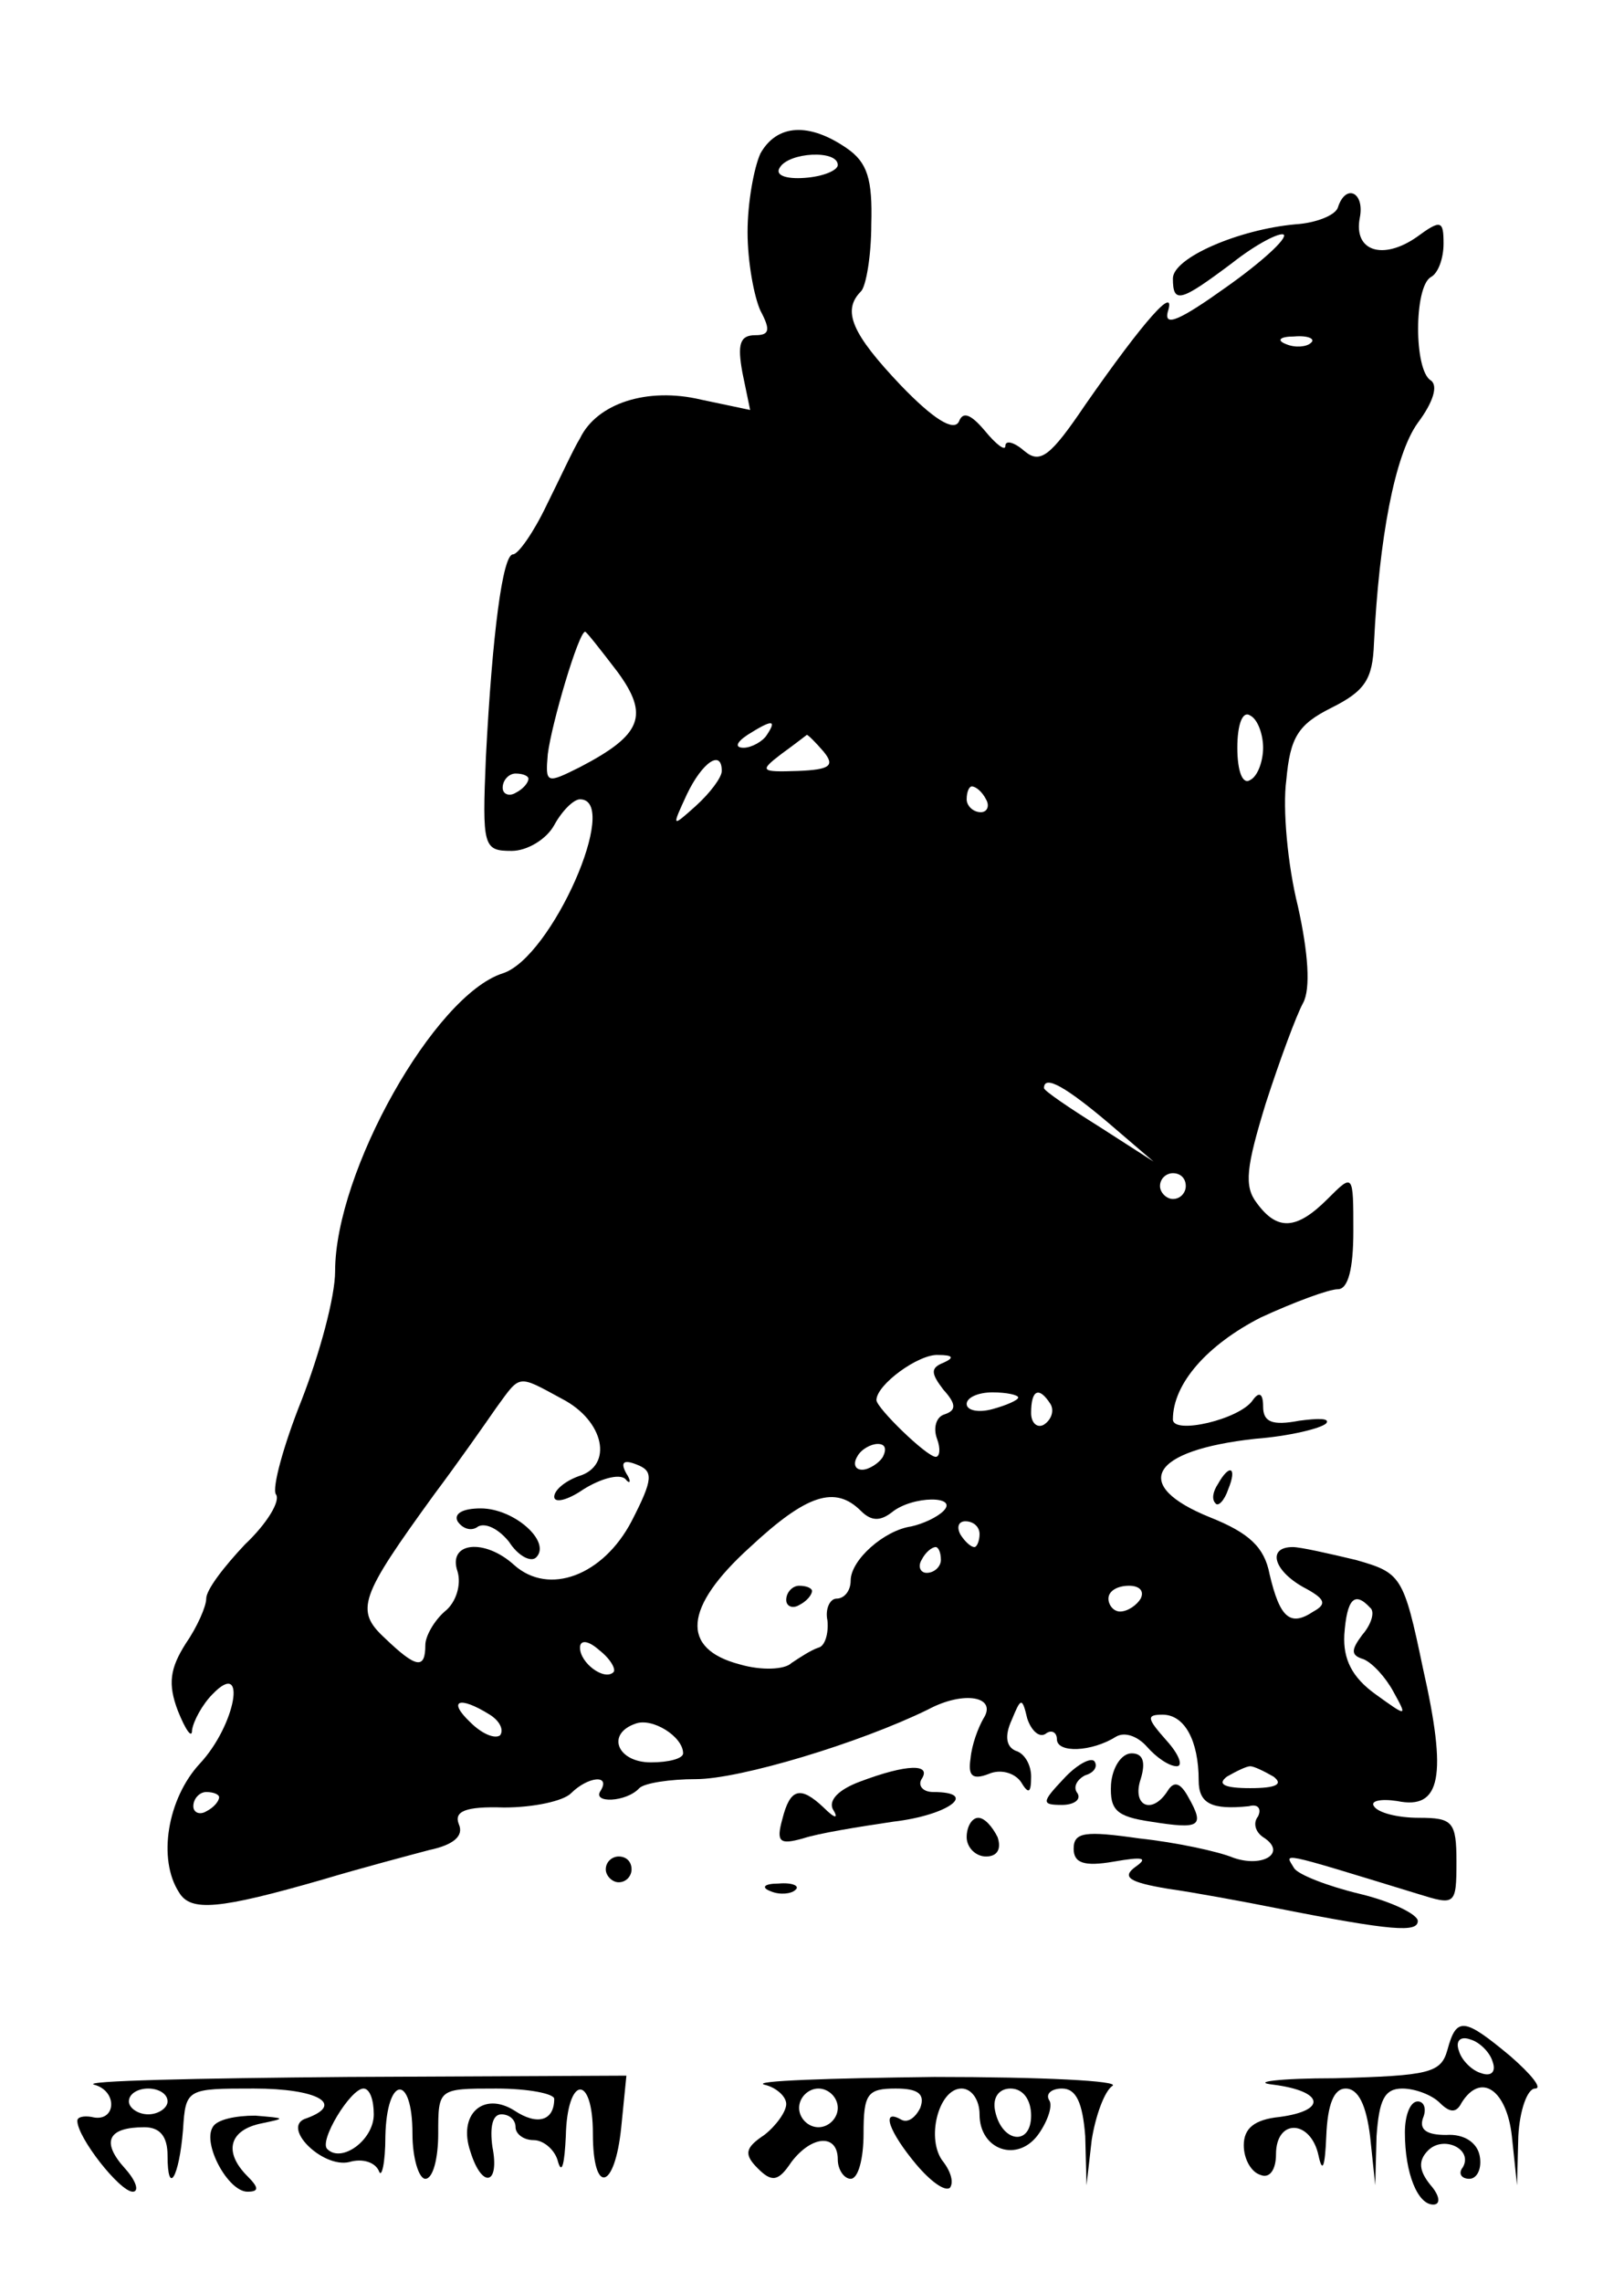 <?xml version="1.0" standalone="no"?>
<!DOCTYPE svg PUBLIC "-//W3C//DTD SVG 20010904//EN"
 "http://www.w3.org/TR/2001/REC-SVG-20010904/DTD/svg10.dtd">
<svg version="1.0" xmlns="http://www.w3.org/2000/svg"
 width="126pt" height="177pt" viewBox="0 0 126 177"
 preserveAspectRatio="xMidYMid meet">

<g transform="translate(0,177) scale(0.1,-0.1)"
fill="#000000" stroke="none">
<path d="M590 1651 c-5 -11 -10 -38 -10 -61 0 -23 5 -50 10 -61 8 -15 7 -19
-4 -19 -12 0 -14 -7 -10 -29 l6 -29 -38 8 c-42 10 -81 -3 -94 -30 -5 -8 -16
-32 -26 -52 -10 -21 -22 -38 -26 -38 -8 0 -16 -61 -21 -157 -3 -70 -2 -73 20
-73 12 0 27 9 33 20 6 11 15 20 20 20 32 0 -22 -123 -60 -135 -53 -17 -130
-154 -130 -231 0 -20 -12 -64 -26 -100 -14 -35 -23 -68 -20 -73 4 -5 -7 -23
-24 -39 -16 -17 -30 -35 -30 -42 0 -6 -7 -22 -16 -35 -12 -19 -14 -31 -6 -52
6 -15 11 -22 11 -15 1 7 8 20 16 28 27 28 18 -24 -10 -54 -25 -27 -33 -74 -16
-100 9 -15 31 -13 111 10 30 9 68 19 83 23 19 4 27 11 23 20 -4 10 5 14 35 13
23 0 46 5 52 11 13 13 31 15 23 2 -7 -10 20 -9 30 2 4 4 24 7 44 7 34 0 127
28 180 54 28 15 54 10 43 -7 -4 -7 -9 -20 -10 -31 -2 -13 1 -17 14 -12 9 4 20
1 25 -6 6 -10 8 -9 8 4 0 9 -5 18 -12 20 -7 3 -9 11 -3 24 7 17 8 18 12 1 3
-9 9 -15 14 -12 5 4 9 1 9 -4 0 -11 27 -10 46 2 7 4 17 0 24 -8 7 -8 17 -15
23 -15 5 0 2 9 -8 20 -15 17 -16 20 -3 20 17 0 28 -20 28 -51 0 -18 10 -23 39
-20 7 2 10 -2 7 -8 -4 -5 -2 -12 4 -16 19 -12 0 -24 -23 -16 -12 5 -45 12 -73
15 -42 6 -51 5 -51 -8 0 -11 8 -14 31 -10 23 4 27 3 17 -4 -11 -8 -5 -12 25
-17 21 -3 59 -10 84 -15 91 -18 110 -19 110 -10 0 5 -20 15 -45 21 -25 6 -48
15 -51 20 -7 12 -15 14 96 -20 29 -9 30 -9 30 25 0 31 -3 34 -29 34 -17 0 -32
4 -35 9 -3 4 5 6 18 4 34 -7 39 19 20 103 -15 72 -17 74 -52 84 -21 5 -43 10
-49 10 -20 0 -15 -18 8 -31 17 -9 19 -13 8 -19 -18 -12 -26 -5 -34 29 -4 21
-16 32 -46 44 -62 25 -47 52 35 61 26 2 51 8 55 12 3 4 -6 4 -21 2 -21 -4 -28
-1 -28 11 0 10 -3 12 -8 5 -10 -15 -62 -27 -62 -15 0 28 27 58 68 79 26 12 53
22 60 22 8 0 12 16 12 45 0 45 0 45 -20 25 -24 -24 -39 -25 -55 -3 -10 13 -8
28 7 77 11 34 24 69 29 78 6 11 4 39 -4 75 -8 32 -12 76 -9 98 3 33 9 43 35
56 26 13 32 22 33 50 4 81 16 146 34 171 12 16 16 29 10 33 -13 8 -13 72 0 80
6 3 10 15 10 26 0 18 -2 19 -21 5 -26 -18 -49 -11 -44 15 4 20 -11 27 -17 8
-2 -6 -17 -12 -33 -13 -44 -4 -95 -26 -95 -42 0 -20 6 -18 46 12 19 15 37 24
40 22 3 -3 -18 -22 -45 -41 -35 -25 -48 -31 -45 -19 7 22 -18 -6 -64 -72 -27
-40 -35 -46 -47 -36 -8 7 -15 9 -15 4 0 -4 -7 1 -16 12 -11 13 -17 15 -20 7
-4 -8 -20 2 -45 28 -38 40 -46 58 -31 73 4 4 8 28 8 52 1 35 -3 48 -19 59 -29
20 -54 19 -67 -4z m60 -9 c0 -4 -11 -9 -26 -10 -14 -1 -23 2 -19 8 7 12 45 14
45 2z m367 -138 c-3 -3 -12 -4 -19 -1 -8 3 -5 6 6 6 11 1 17 -2 13 -5z m-538
-255 c25 -34 19 -49 -29 -74 -26 -13 -27 -13 -25 10 3 24 24 95 29 95 1 0 12
-14 25 -31z m501 -59 c0 -10 -4 -22 -10 -25 -6 -4 -10 7 -10 25 0 18 4 29 10
25 6 -3 10 -15 10 -25z m-385 10 c-3 -5 -12 -10 -18 -10 -7 0 -6 4 3 10 19 12
23 12 15 0z m44 -13 c9 -11 5 -14 -20 -15 -29 -1 -30 0 -13 13 11 8 20 15 20
15 1 0 7 -6 13 -13z m-79 -15 c0 -5 -9 -17 -20 -27 -19 -17 -19 -17 -7 9 12
25 27 35 27 18z m-150 -6 c0 -3 -4 -8 -10 -11 -5 -3 -10 -1 -10 4 0 6 5 11 10
11 6 0 10 -2 10 -4z m355 -16 c3 -5 1 -10 -4 -10 -6 0 -11 5 -11 10 0 6 2 10
4 10 3 0 8 -4 11 -10z m95 -251 l35 -30 -42 27 c-24 15 -43 28 -43 30 0 11 18
0 50 -27z m60 -49 c0 -5 -4 -10 -10 -10 -5 0 -10 5 -10 10 0 6 5 10 10 10 6 0
10 -4 10 -10z m-188 -137 c-10 -4 -10 -8 0 -21 10 -11 10 -16 1 -19 -7 -2 -9
-11 -6 -19 3 -8 2 -14 -1 -14 -7 0 -46 38 -46 44 0 12 33 36 48 35 11 0 13 -2
4 -6z m-296 -28 c33 -17 40 -52 13 -60 -11 -4 -19 -11 -19 -16 0 -5 10 -3 23
6 13 8 27 12 32 8 4 -5 5 -2 1 4 -5 9 -2 11 8 7 13 -5 13 -11 -4 -44 -22 -42
-64 -58 -91 -34 -23 21 -52 18 -44 -5 3 -10 -1 -24 -10 -31 -8 -7 -15 -19 -15
-26 0 -19 -7 -18 -31 5 -24 22 -20 32 38 112 18 24 39 54 48 67 19 26 16 26
51 7z m354 1 c0 -2 -9 -6 -20 -9 -11 -3 -20 -1 -20 4 0 5 9 9 20 9 11 0 20 -2
20 -4z m25 -5 c3 -5 1 -12 -5 -16 -5 -3 -10 1 -10 9 0 18 6 21 15 7z m-130
-41 c-3 -5 -11 -10 -16 -10 -6 0 -7 5 -4 10 3 6 11 10 16 10 6 0 7 -4 4 -10z
m-17 -42 c8 -8 15 -8 24 -1 16 13 52 13 40 1 -5 -5 -16 -10 -25 -12 -21 -3
-47 -26 -47 -42 0 -8 -5 -14 -11 -14 -5 0 -9 -8 -7 -17 1 -10 -2 -20 -7 -21
-6 -2 -15 -8 -21 -12 -5 -5 -23 -6 -40 -1 -46 12 -44 44 8 91 44 41 66 48 86
28z m92 -18 c0 -5 -2 -10 -4 -10 -3 0 -8 5 -11 10 -3 6 -1 10 4 10 6 0 11 -4
11 -10z m-30 -20 c0 -5 -5 -10 -11 -10 -5 0 -7 5 -4 10 3 6 8 10 11 10 2 0 4
-4 4 -10z m155 -30 c-3 -5 -10 -10 -16 -10 -5 0 -9 5 -9 10 0 6 7 10 16 10 8
0 12 -4 9 -10z m178 -7 c4 -3 1 -13 -6 -21 -9 -12 -9 -16 1 -19 7 -3 17 -14
23 -25 11 -20 11 -20 -14 -2 -18 13 -25 27 -24 46 2 28 8 34 20 21z m-587 -50
c-7 -7 -26 7 -26 19 0 6 6 6 15 -2 9 -7 13 -15 11 -17z m-96 -33 c8 -5 11 -12
8 -16 -4 -3 -14 1 -23 10 -18 17 -9 21 15 6z m150 -30 c0 -4 -11 -7 -25 -7
-26 0 -35 22 -12 30 13 5 37 -10 37 -23z m458 -18 c8 -6 2 -9 -18 -9 -20 0
-26 3 -18 9 7 4 15 8 18 8 3 0 11 -4 18 -8z m-818 -16 c0 -3 -4 -8 -10 -11 -5
-3 -10 -1 -10 4 0 6 5 11 10 11 6 0 10 -2 10 -4z"/>
<path d="M355 590 c4 -6 11 -8 16 -4 6 3 16 -2 24 -12 7 -11 17 -16 21 -12 12
12 -17 38 -43 38 -14 0 -21 -4 -18 -10z"/>
<path d="M610 529 c0 -5 5 -7 10 -4 6 3 10 8 10 11 0 2 -4 4 -10 4 -5 0 -10
-5 -10 -11z"/>
<path d="M945 619 c-4 -6 -5 -12 -2 -15 2 -3 7 2 10 11 7 17 1 20 -8 4z"/>
<path d="M825 390 c-17 -18 -17 -20 -1 -20 9 0 15 4 12 9 -4 5 0 11 6 14 7 2
10 7 7 11 -3 3 -14 -3 -24 -14z"/>
<path d="M862 386 c-1 -20 4 -25 31 -29 38 -6 42 -4 29 19 -6 11 -11 13 -16 5
-12 -19 -28 -12 -21 9 4 13 2 20 -7 20 -8 0 -15 -11 -16 -24z"/>
<path d="M667 388 c-16 -6 -24 -14 -21 -21 5 -8 2 -8 -7 1 -18 17 -26 15 -32
-9 -5 -18 -2 -20 16 -15 12 4 43 9 70 13 43 5 67 23 31 23 -8 0 -12 5 -9 10 8
12 -11 12 -48 -2z"/>
<path d="M750 345 c0 -8 7 -15 15 -15 9 0 12 6 9 15 -4 8 -10 15 -15 15 -5 0
-9 -7 -9 -15z"/>
<path d="M470 320 c0 -5 5 -10 10 -10 6 0 10 5 10 10 0 6 -4 10 -10 10 -5 0
-10 -4 -10 -10z"/>
<path d="M598 303 c7 -3 16 -2 19 1 4 3 -2 6 -13 5 -11 0 -14 -3 -6 -6z"/>
<path d="M1123 180 c-5 -18 -14 -20 -87 -22 -44 0 -66 -3 -48 -5 39 -5 42 -20
5 -25 -20 -2 -28 -9 -28 -22 0 -11 6 -21 13 -23 7 -3 12 4 12 16 0 28 27 27
33 -1 3 -14 5 -9 6 15 1 25 6 37 15 37 10 0 16 -13 19 -37 l4 -38 1 38 c2 28
6 37 20 37 10 0 23 -5 29 -11 8 -8 13 -8 17 0 15 24 35 10 39 -26 l4 -38 1 38
c1 20 7 37 13 37 6 0 -3 11 -19 25 -36 30 -42 31 -49 5z m35 -9 c3 -8 -1 -12
-9 -9 -7 2 -15 10 -17 17 -3 8 1 12 9 9 7 -2 15 -10 17 -17z"/>
<path d="M73 153 c19 -5 17 -30 -2 -25 -6 1 -11 0 -11 -3 0 -13 33 -55 43 -55
5 0 3 8 -6 18 -19 21 -13 32 15 32 12 0 18 -7 18 -22 0 -32 9 -17 12 20 2 32
3 32 55 32 49 0 71 -12 41 -23 -21 -6 12 -39 33 -34 10 3 20 0 23 -7 2 -6 5 6
5 27 1 47 21 49 21 2 0 -19 5 -35 10 -35 6 0 10 16 10 35 0 35 0 35 45 35 25
0 45 -4 45 -8 0 -17 -13 -21 -31 -9 -24 15 -44 -3 -34 -32 9 -29 23 -26 17 4
-2 15 0 25 7 25 6 0 11 -4 11 -10 0 -5 6 -10 14 -10 8 0 17 -8 19 -17 3 -10 5
-1 6 20 1 47 21 49 21 2 0 -48 17 -44 22 5 l4 40 -216 -1 c-118 -1 -207 -3
-197 -6z m57 -13 c0 -5 -7 -10 -15 -10 -8 0 -15 5 -15 10 0 6 7 10 15 10 8 0
15 -4 15 -10z m160 -10 c0 -20 -25 -38 -36 -27 -7 6 18 47 28 47 5 0 8 -9 8
-20z"/>
<path d="M593 153 c9 -2 17 -9 17 -15 0 -6 -8 -17 -17 -24 -15 -10 -16 -15 -5
-26 11 -11 16 -10 26 5 16 21 36 22 36 2 0 -8 5 -15 10 -15 6 0 10 16 10 35 0
31 3 35 25 35 17 0 23 -4 19 -15 -4 -8 -10 -12 -15 -9 -16 9 -9 -10 12 -35 11
-13 22 -21 26 -18 3 4 1 12 -5 20 -14 17 -4 57 14 57 8 0 14 -9 14 -20 0 -28
30 -38 46 -15 7 10 11 22 8 26 -3 5 2 9 10 9 11 0 16 -11 18 -37 l1 -38 4 35
c3 19 10 38 16 42 7 4 -55 7 -138 7 -82 -1 -142 -3 -132 -6z m57 -18 c0 -8 -7
-15 -15 -15 -8 0 -15 7 -15 15 0 8 7 15 15 15 8 0 15 -7 15 -15z m150 -6 c0
-24 -23 -21 -28 4 -2 10 3 17 12 17 10 0 16 -9 16 -21z"/>
<path d="M1090 116 c0 -32 10 -56 22 -56 6 0 5 7 -2 15 -9 11 -10 19 -2 27 12
12 35 1 27 -13 -4 -5 -1 -9 5 -9 6 0 10 8 8 18 -2 10 -12 17 -26 16 -15 0 -21
4 -18 13 3 7 1 13 -4 13 -6 0 -10 -11 -10 -24z"/>
<path d="M165 120 c-8 -13 12 -50 27 -50 9 0 9 3 0 12 -19 19 -14 36 11 41 19
4 19 4 -5 6 -15 0 -30 -3 -33 -9z"/>
</g>
</svg>
